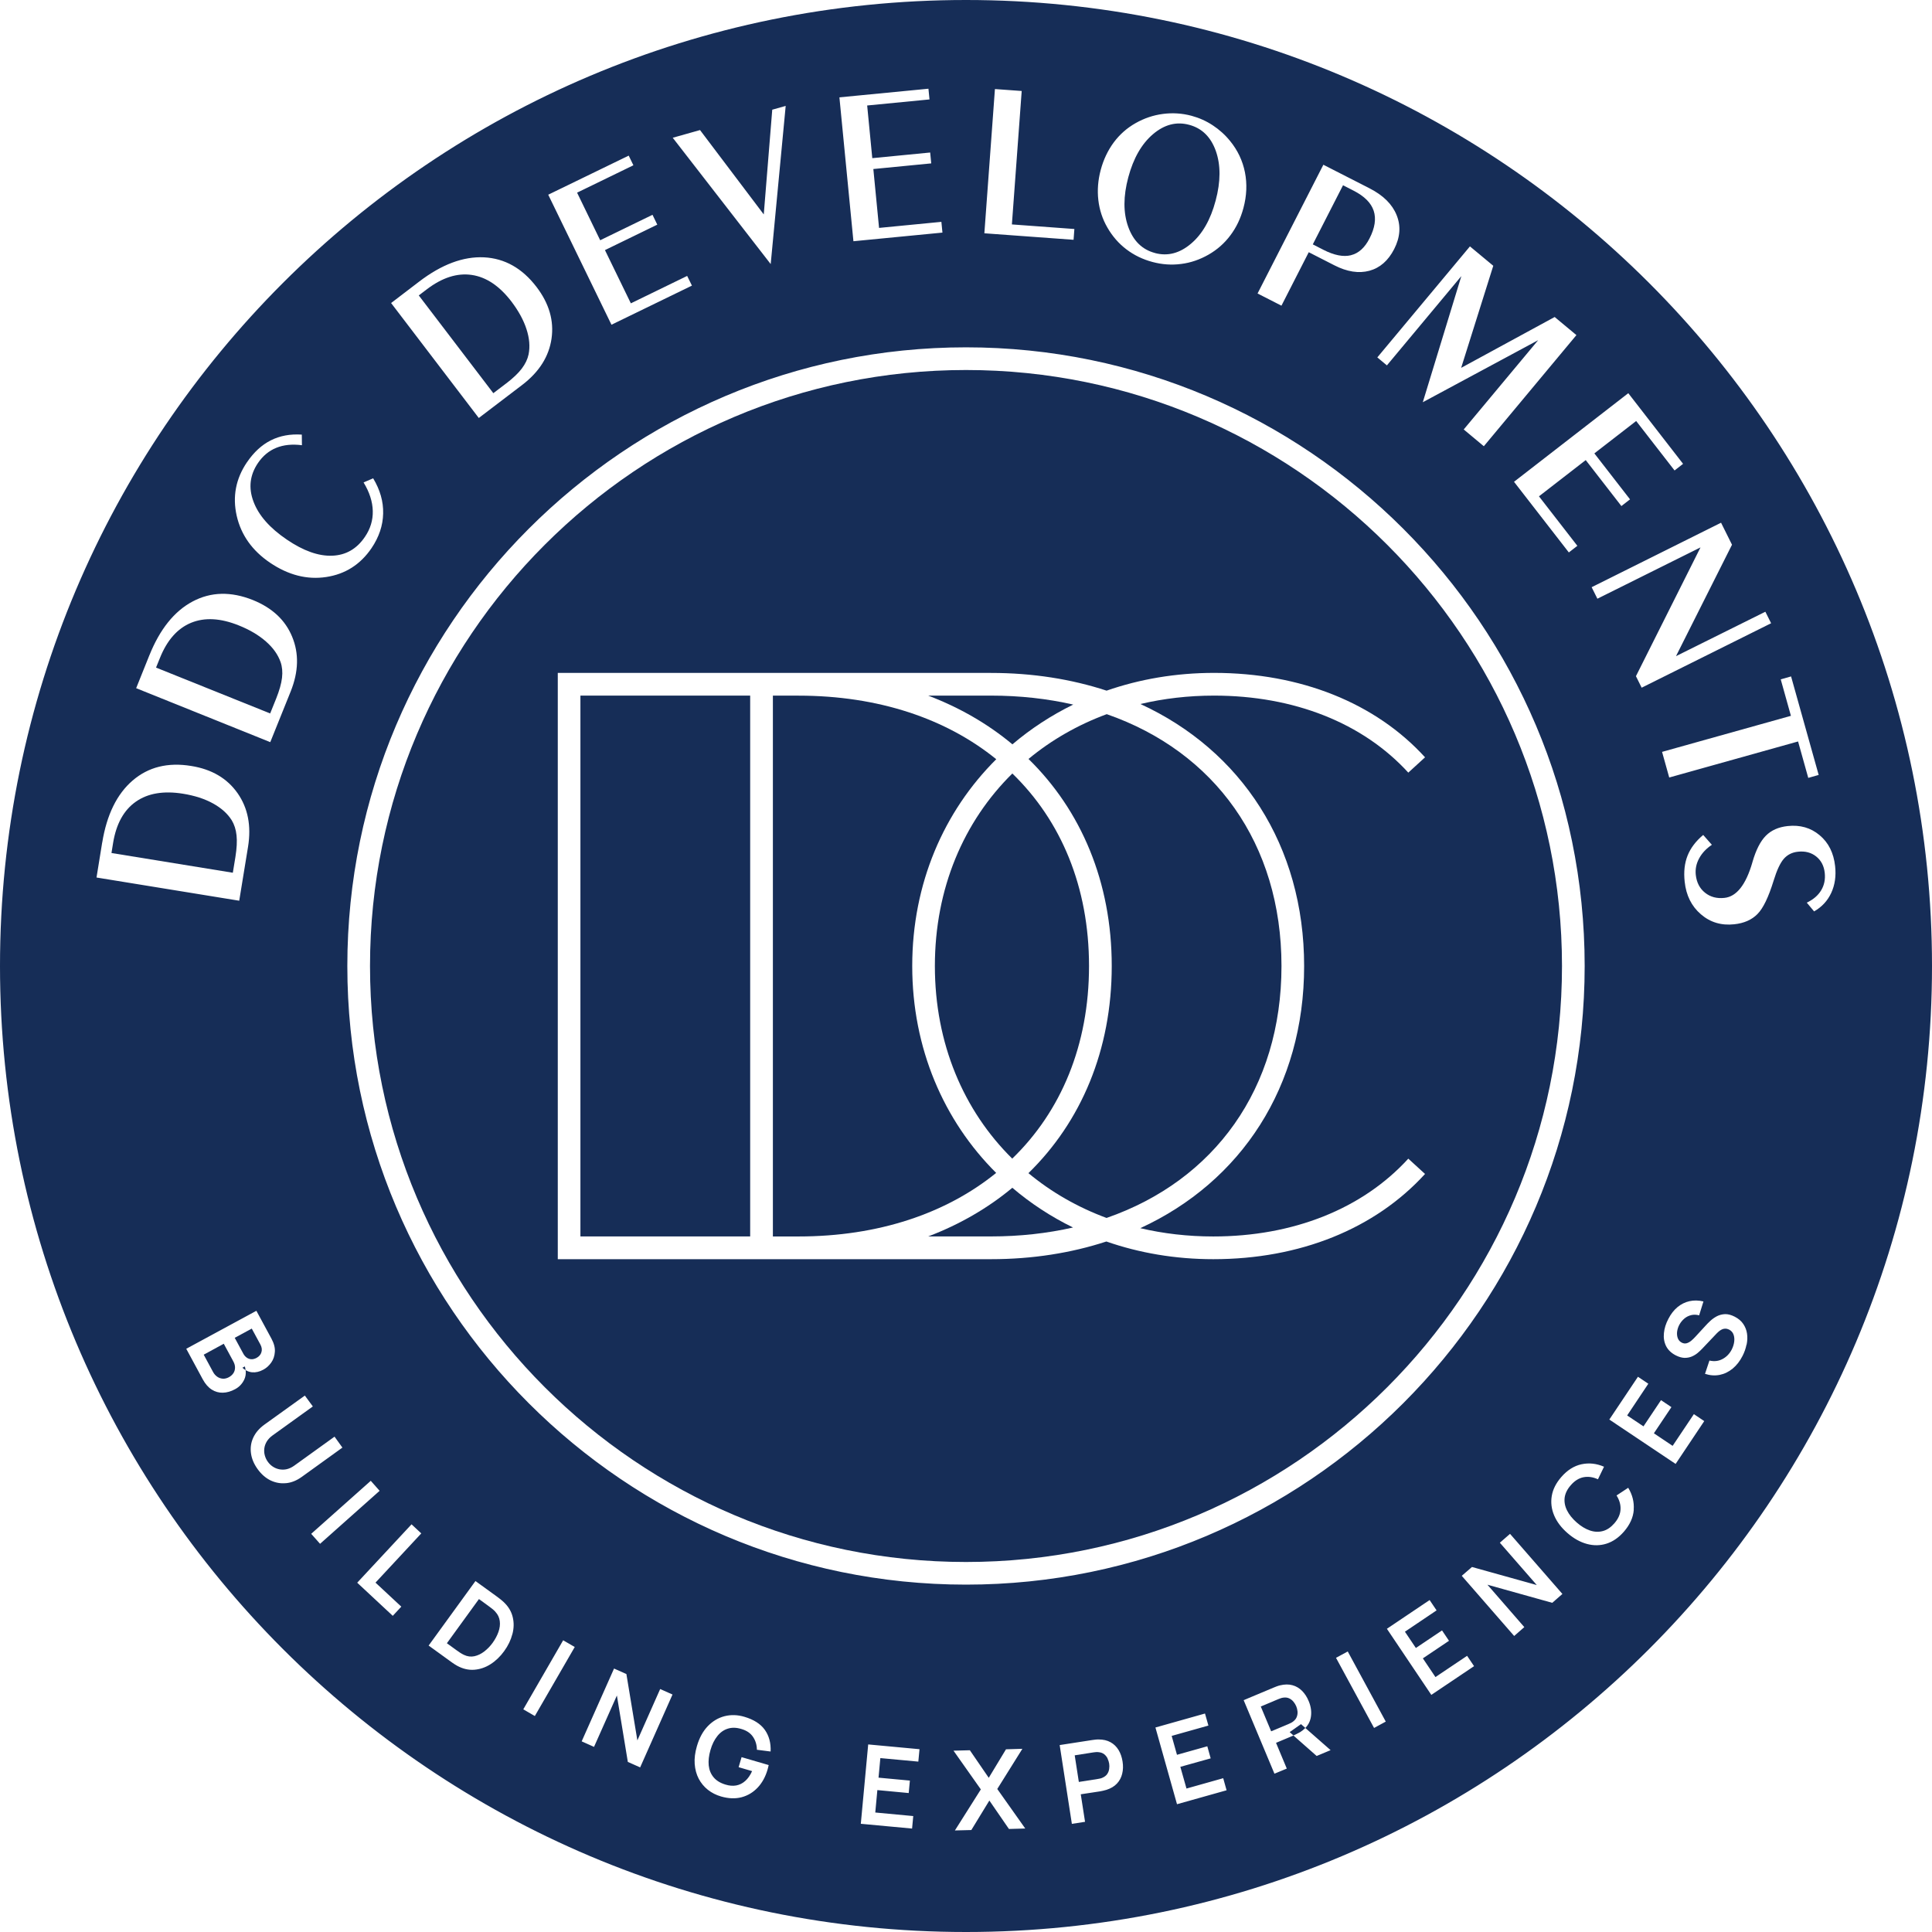 <?xml version="1.0" encoding="UTF-8"?>
<svg id="Capa_2" data-name="Capa 2" xmlns="http://www.w3.org/2000/svg" viewBox="0 0 510.24 510.24">
  <g id="Layer_2" data-name="Layer 2">
    <g>
      <path d="M245.13,326.54h16.58c7.68,0,14.92-.82,21.68-2.36-5.83-2.85-11.21-6.38-16.03-10.49-6.44,5.36-13.9,9.69-22.22,12.85Z" style="fill: #162d57;"/>
      <path d="M263.08,309.76c-13.85-13.79-22.16-32.9-22.16-54.64s8.32-40.82,22.19-54.61c-13.2-10.71-31.11-16.79-52.22-16.79h-6.77v142.83h6.77c21.09,0,38.99-6.08,52.19-16.78Z" style="fill: #162d57;"/>
      <g>
        <path d="M74.48,179.01c.18-1.55,.05-2.93-.38-4.17-.69-1.95-1.97-3.77-3.87-5.43-1.89-1.66-4.27-3.08-7.15-4.23-4.83-1.95-9.03-2.17-12.62-.7-3.6,1.49-6.35,4.6-8.24,9.34l-1.01,2.49,30.14,12.11,1.57-3.89c.86-2.15,1.38-3.98,1.56-5.52Z" style="fill: #162d57;"/>
        <path d="M341.52,454.65c.47-.37,.81-.78,.97-1.26,.17-.47,.23-.94,.18-1.43-.06-.48-.16-.93-.34-1.35-.17-.41-.42-.81-.73-1.19s-.69-.68-1.15-.89c-.45-.21-.97-.27-1.57-.18-.21,.02-.43,.08-.66,.16s-.43,.16-.62,.23l-4.63,1.95,2.74,6.55,4.64-1.95c.18-.07,.38-.17,.6-.28,.22-.11,.41-.24,.58-.37Z" style="fill: #162d57;"/>
        <path d="M356.78,67.4c2.02-.5,3.65-1.97,4.9-4.41,1.44-2.8,1.8-5.24,1.11-7.33-.69-2.08-2.46-3.85-5.3-5.3l-2.8-1.43-7.98,15.61,2.79,1.43c2.84,1.45,5.26,1.93,7.28,1.44Z" style="fill: #162d57;"/>
        <path d="M61.2,216.63c-1.1-1.75-2.76-3.24-4.96-4.45-2.21-1.22-4.84-2.06-7.91-2.56-5.12-.82-9.28-.13-12.46,2.11-3.18,2.23-5.18,5.87-6,10.89l-.43,2.66,32.05,5.21,.68-4.15c.36-2.28,.47-4.18,.3-5.72-.16-1.54-.59-2.86-1.27-3.99Z" style="fill: #162d57;"/>
        <path d="M130.82,425.65c-.24-.26-.54-.54-.9-.82s-.66-.51-.9-.68l-2.53-1.84-8.47,11.67,2.54,1.84c.24,.18,.54,.38,.92,.64,.38,.24,.73,.45,1.05,.59,.91,.44,1.83,.55,2.75,.36,.91-.2,1.79-.62,2.62-1.26,.82-.64,1.57-1.4,2.21-2.29,.67-.93,1.18-1.89,1.53-2.87,.35-.98,.47-1.94,.35-2.86-.11-.92-.5-1.75-1.18-2.47Z" style="fill: #162d57;"/>
        <path d="M255.12,0C114.22,0,0,114.22,0,255.12s114.22,255.12,255.12,255.12,255.12-114.22,255.12-255.12S396.02,0,255.12,0Zm217.9,178.64l7.29,26.02-2.75,.78-2.69-9.62-34.03,9.52-1.89-6.77,34.03-9.52-2.69-9.63,2.74-.78Zm-15.6-34.78l-14.79,29.43,23.6-11.73,1.52,3.04-34.19,17.02-1.51-3.04,17.05-34.01-27.23,13.55-1.52-3.04,34.18-17.03,2.89,5.81Zm-12.92-21.36l-2.25,1.75-10.14-13.06-11.04,8.55,9.42,12.14-2.28,1.77-9.42-12.14-12.35,9.57,10.14,13.07-2.25,1.75-14.48-18.66,30.18-23.4,14.47,18.66Zm-50.13-52.3l-8.48,26.95,24.7-13.43,5.74,4.78-24.45,29.35-5.31-4.43,19.66-23.58-30.47,16.39,10.18-33.31-19.66,23.58-2.53-2.11,24.46-29.32,6.16,5.12Zm-44.87-26.69l12.18,6.22c3.63,1.85,6.02,4.22,7.17,7.09,1.16,2.86,.94,5.86-.66,8.98-1.56,3.04-3.74,4.95-6.54,5.71-2.8,.75-5.88,.28-9.24-1.44l-6.77-3.46-7.21,14.12-6.31-3.22,17.38-34Zm-58.8,1.36c.73-2.73,1.89-5.16,3.45-7.27,1.57-2.1,3.48-3.79,5.76-5.08,2.28-1.29,4.68-2.1,7.22-2.43,2.53-.33,5.04-.18,7.55,.49,2,.54,3.87,1.37,5.6,2.51,1.72,1.13,3.26,2.51,4.59,4.15,2.01,2.46,3.31,5.22,3.92,8.27,.6,3.05,.47,6.19-.4,9.43-.73,2.73-1.87,5.13-3.45,7.22-1.57,2.1-3.49,3.79-5.78,5.1-2.3,1.31-4.71,2.14-7.22,2.45-2.51,.33-5.03,.16-7.57-.52-2.58-.69-4.87-1.8-6.88-3.33-2.02-1.53-3.69-3.44-5.01-5.73-1.31-2.25-2.11-4.69-2.41-7.3-.3-2.6-.09-5.26,.63-7.96Zm-27.94-21.35l7.07,.51-2.59,35.24,16.5,1.21-.21,2.85-23.56-1.72,2.79-38.09Zm155.75,231.59c0,90.09-73.3,163.39-163.39,163.39S91.73,345.21,91.73,255.12,165.03,91.73,255.12,91.73s163.39,73.3,163.39,163.39ZM245.2,23.42l.28,2.84-16.46,1.6,1.35,13.91,15.29-1.49,.28,2.87-15.29,1.49,1.51,15.55,16.46-1.6,.28,2.84-23.51,2.28-3.7-38,23.51-2.28Zm-60.33,10.92l16.84,22.29,2.24-27.66,3.55-1-3.96,41.77-25.87-33.36,7.2-2.03Zm-18.83,6.75l1.24,2.56-14.87,7.23,6.1,12.57,13.82-6.72,1.26,2.6-13.82,6.72,6.84,14.06,14.87-7.24,1.26,2.56-21.25,10.33-16.7-34.34,21.25-10.32Zm-55.3,33.25c5.92-4.51,11.61-6.64,17.08-6.38,5.48,.28,10.1,2.88,13.88,7.83,3.33,4.36,4.64,8.91,3.96,13.64-.69,4.73-3.26,8.79-7.71,12.2l-11.5,8.76-23.16-30.36,7.45-5.69Zm-45.51,47.74c1.8-2.65,3.89-4.58,6.3-5.79,2.41-1.21,5.12-1.71,8.18-1.51l.03,2.8c-2.58-.33-4.84-.1-6.78,.69-1.94,.79-3.55,2.13-4.83,4.01-2.15,3.17-2.55,6.58-1.18,10.2,1.35,3.62,4.29,6.97,8.81,10.03,4.37,2.97,8.36,4.39,11.96,4.25,3.61-.13,6.5-1.79,8.65-4.97,1.45-2.12,2.14-4.41,2.08-6.85-.06-2.44-.86-4.95-2.43-7.53l2.53-1.09c1.83,3.04,2.72,6.14,2.64,9.31-.07,3.17-1.09,6.2-3.06,9.12-2.94,4.33-6.94,6.88-11.99,7.64-5.05,.76-9.99-.51-14.83-3.78-4.72-3.2-7.64-7.33-8.8-12.4-1.14-5.07-.24-9.78,2.71-14.13Zm-25.78,50.99c2.77-6.9,6.59-11.65,11.42-14.22,4.84-2.57,10.14-2.69,15.92-.38,5.09,2.06,8.55,5.27,10.37,9.7,1.83,4.41,1.7,9.21-.38,14.42l-5.4,13.41-35.42-14.25,3.49-8.69Zm-12.45,49.43c1.2-7.34,3.88-12.8,8.03-16.37,4.16-3.57,9.31-4.85,15.46-3.84,5.4,.86,9.49,3.26,12.24,7.17,2.75,3.92,3.67,8.63,2.78,14.16l-2.33,14.26-37.69-6.13,1.5-9.25Zm37.46,141.93c-.52,1.06-1.31,1.89-2.38,2.46-1.09,.59-2.17,.9-3.22,.92-1.04,.03-2.03-.24-2.94-.82-.91-.58-1.7-1.48-2.36-2.69l-4.37-8.09,18.52-10.03,3.97,7.34c.68,1.26,.99,2.42,.91,3.49-.07,1.08-.38,2.02-.95,2.83-.57,.81-1.26,1.44-2.1,1.89-1.02,.56-2.02,.78-2.99,.69-.61-.07-1.17-.26-1.67-.56,.11,.93-.03,1.78-.41,2.57Zm11.06,27.27c-1.43,.14-2.78-.11-4.08-.73-1.3-.64-2.43-1.63-3.41-2.99-.98-1.36-1.56-2.76-1.75-4.19-.19-1.43,0-2.8,.6-4.1,.6-1.31,1.56-2.43,2.91-3.42l10.72-7.7,2.11,2.87-10.67,7.68c-.64,.46-1.13,.99-1.49,1.57-.35,.59-.57,1.18-.65,1.81-.08,.62-.05,1.24,.12,1.86,.16,.6,.43,1.18,.8,1.69,.38,.54,.84,.97,1.36,1.31,.54,.35,1.11,.57,1.73,.69,.62,.11,1.26,.11,1.92-.04,.66-.16,1.31-.46,1.94-.91l10.67-7.68,2.08,2.89-10.74,7.74c-1.35,.97-2.74,1.53-4.17,1.66Zm6.67,13.38l15.73-14,2.34,2.64-15.73,14-2.34-2.64Zm23.79,19.24l-2.25,2.42-9.39-8.75,14.35-15.42,2.57,2.4-12.09,13,6.81,6.34Zm29.34,7.23c-.4,1.56-1.12,3.07-2.17,4.51-1.04,1.44-2.25,2.6-3.62,3.47-1.36,.86-2.8,1.34-4.3,1.45-1.5,.11-2.99-.24-4.47-1.04-.42-.23-.85-.51-1.27-.8-.43-.31-.73-.51-.86-.62l-5.43-3.93,12.37-17.04,5.43,3.93c.15,.11,.42,.32,.84,.63,.42,.32,.81,.64,1.17,.98,1.22,1.14,2.02,2.45,2.38,3.91,.37,1.47,.35,2.98-.06,4.55Zm5.93,21.65l-3.05-1.77,10.53-18.23,3.06,1.77-10.54,18.23Zm27.82,13.57l-3.26-1.45-2.89-17.54-6.04,13.57-3.26-1.46,8.55-19.23,3.26,1.45,2.9,17.53,6.02-13.57,3.26,1.45-8.55,19.25Zm34.44-4.2l-3.61-.46c-.02-1.31-.38-2.46-1.04-3.42-.66-.97-1.66-1.65-3.01-2.05-1.35-.42-2.56-.45-3.64-.1-1.08,.33-2.01,1-2.77,1.97-.78,.97-1.39,2.2-1.81,3.68-.43,1.48-.58,2.82-.46,4.05,.13,1.22,.56,2.27,1.29,3.14,.72,.87,1.76,1.51,3.12,1.92,1.01,.32,1.97,.39,2.84,.24,.88-.16,1.67-.55,2.38-1.18,.72-.63,1.32-1.49,1.83-2.61l-3.56-1.04,.78-2.65,7.16,2.09c-.02,.15-.08,.38-.16,.67-.07,.29-.12,.47-.14,.53-.55,1.9-1.42,3.49-2.61,4.75-1.19,1.26-2.6,2.11-4.25,2.55-1.66,.43-3.45,.36-5.41-.2-1.31-.38-2.46-.96-3.48-1.76-1.02-.81-1.82-1.78-2.43-2.93-.6-1.15-.95-2.45-1.06-3.89-.11-1.45,.09-3.02,.58-4.7,.64-2.21,1.61-3.98,2.89-5.3,1.28-1.33,2.76-2.2,4.43-2.63,1.68-.42,3.42-.37,5.21,.16,2.49,.73,4.29,1.88,5.41,3.45,1.12,1.58,1.63,3.5,1.53,5.73Zm39.02,2.67l-10.03-.93-.48,5.17,8.28,.77-.31,3.29-8.28-.78-.55,5.92,10.03,.94-.31,3.3-13.54-1.26,1.95-20.96,13.55,1.26-.31,3.28Zm23.93,17.79l-5.17-7.51-4.76,7.79-4.34,.11,6.85-10.84-7.22-10.23,4.32-.11,4.99,7.28,4.55-7.53,4.33-.13-6.63,10.61,7.39,10.44-4.32,.12Zm29.91-14.59c-.24,1-.7,1.87-1.39,2.6-.69,.74-1.62,1.29-2.78,1.66-.27,.09-.55,.16-.88,.23-.32,.07-.57,.11-.77,.16l-5.12,.78,1.13,7.27-3.48,.54-3.22-20.81,8.6-1.33c.2-.03,.47-.07,.78-.1,.33-.04,.62-.05,.9-.05,1.23,0,2.28,.24,3.17,.74,.88,.49,1.58,1.18,2.11,2.06,.53,.88,.87,1.89,1.05,3.04,.18,1.13,.15,2.2-.1,3.2Zm14.48,8.06l-5.7-20.27,13.09-3.69,.9,3.18-9.7,2.73,1.4,4.99,8.01-2.25,.89,3.19-8.01,2.24,1.62,5.73,9.7-2.73,.89,3.19-13.09,3.68Zm36.89-12.74l-6.14-5.41-4.6,1.93,2.84,6.8-3.26,1.35-8.13-19.42,8.02-3.36c.19-.07,.42-.18,.73-.29,.3-.11,.59-.2,.86-.26,1.19-.29,2.28-.31,3.26-.04,.98,.26,1.82,.77,2.55,1.49,.72,.73,1.31,1.62,1.75,2.7,.67,1.58,.83,3.11,.51,4.58-.21,.95-.68,1.79-1.39,2.53l6.67,5.85-3.68,1.54Zm15.15-7.41l-10.05-18.52,3.1-1.68,10.04,18.52-3.09,1.68Zm15.13-8.72l-11.74-17.47,11.28-7.59,1.84,2.73-8.36,5.63,2.89,4.3,6.91-4.64,1.84,2.74-6.9,4.64,3.32,4.94,8.36-5.61,1.84,2.73-11.29,7.59Zm31.92-24.33l-17.11-4.78,9.74,11.2-2.68,2.34-13.84-15.89,2.7-2.33,17.11,4.77-9.75-11.18,2.69-2.34,13.83,15.87-2.69,2.35Zm21.54-24.56c-.15,2.02-1.02,3.93-2.61,5.77-1.39,1.59-2.92,2.64-4.6,3.17-1.68,.53-3.4,.55-5.17,.07-1.77-.48-3.48-1.43-5.12-2.86-1.64-1.42-2.82-2.99-3.53-4.67-.71-1.69-.92-3.41-.63-5.14,.29-1.74,1.13-3.4,2.51-4.99,1.59-1.83,3.38-2.96,5.35-3.38,1.97-.42,3.96-.21,5.94,.65l-1.6,3.32c-1.31-.6-2.57-.78-3.8-.55-1.23,.24-2.37,.94-3.39,2.13-.93,1.06-1.46,2.16-1.61,3.28-.13,1.13,.07,2.24,.63,3.36,.55,1.11,1.4,2.17,2.55,3.18,1.17,1.03,2.33,1.72,3.5,2.12,1.18,.4,2.32,.44,3.41,.15,1.1-.29,2.11-.98,3.04-2.04,1.03-1.19,1.57-2.41,1.63-3.66,.07-1.26-.29-2.49-1.05-3.7l3.08-2.03c1.11,1.84,1.6,3.77,1.45,5.79Zm11.04-12.13l-17.5-11.71,7.56-11.3,2.74,1.84-5.59,8.38,4.31,2.88,4.63-6.92,2.75,1.84-4.63,6.91,4.95,3.32,5.61-8.38,2.74,1.84-7.56,11.31Zm18.72-31.46c-.2,1.01-.55,2-1.04,2.95-.7,1.38-1.57,2.49-2.61,3.35-1.04,.85-2.18,1.41-3.44,1.66-1.26,.24-2.54,.15-3.86-.28l1.17-3.51c1.26,.29,2.41,.16,3.45-.4,1.05-.55,1.86-1.4,2.44-2.51,.34-.68,.56-1.36,.65-2.06,.09-.7,.03-1.33-.18-1.9-.2-.57-.6-1.01-1.18-1.31-.26-.12-.53-.2-.79-.24-.26-.02-.53,.02-.79,.08-.26,.08-.53,.23-.81,.41-.28,.2-.55,.44-.84,.73l-3.9,4.11c-.33,.35-.73,.72-1.18,1.1-.45,.37-.96,.68-1.54,.93-.58,.24-1.22,.36-1.92,.35-.7-.02-1.46-.24-2.28-.65-1.21-.62-2.06-1.44-2.58-2.46-.51-1.04-.7-2.18-.57-3.43,.12-1.24,.51-2.5,1.17-3.75,.66-1.29,1.47-2.32,2.41-3.11,.95-.78,2-1.31,3.17-1.57,1.16-.26,2.39-.24,3.69,.07l-1.14,3.67c-.73-.2-1.43-.22-2.09-.06-.67,.16-1.27,.46-1.8,.9-.53,.45-.97,.98-1.32,1.62-.33,.61-.53,1.25-.61,1.88-.07,.63,0,1.21,.19,1.71,.2,.51,.54,.9,1.03,1.15,.46,.24,.91,.29,1.34,.16,.43-.13,.83-.36,1.22-.69s.73-.67,1.07-1.04l2.65-2.88c.36-.41,.78-.83,1.29-1.3,.5-.47,1.08-.87,1.71-1.21,.64-.33,1.36-.52,2.14-.56,.78-.03,1.65,.2,2.59,.68,.97,.5,1.72,1.13,2.25,1.92,.52,.77,.86,1.62,.99,2.55,.14,.94,.1,1.92-.11,2.91Zm17.87-114.44l-1.94-2.32c1.71-.82,2.98-1.9,3.79-3.25,.82-1.35,1.14-2.9,.95-4.62-.2-1.84-.95-3.28-2.26-4.33-1.31-1.04-2.92-1.47-4.83-1.25-1.52,.16-2.75,.78-3.7,1.85-.96,1.09-1.86,3.01-2.71,5.79-1.35,4.37-2.77,7.32-4.28,8.83-1.51,1.52-3.54,2.42-6.12,2.69-3.41,.37-6.35-.51-8.81-2.64-2.46-2.11-3.9-4.98-4.28-8.59-.29-2.61-.03-4.92,.77-6.92,.8-2,2.18-3.81,4.12-5.44l2.29,2.6c-1.49,1-2.62,2.2-3.37,3.6-.75,1.39-1.04,2.83-.88,4.33,.22,2.02,1.03,3.6,2.45,4.73,1.41,1.13,3.13,1.58,5.13,1.36,3.2-.34,5.66-3.47,7.37-9.38l.02-.09c.92-3.19,2.1-5.5,3.53-6.94,1.43-1.45,3.35-2.3,5.76-2.56,3.29-.36,6.11,.45,8.45,2.42,2.35,1.96,3.71,4.69,4.09,8.17,.29,2.62-.06,4.97-1.02,7.05s-2.47,3.72-4.53,4.9Z" style="fill: #162d57;"/>
        <path d="M65.16,358.55c.36,.25,.77,.4,1.21,.42,.46,.02,.92-.1,1.4-.36,.64-.35,1.08-.84,1.27-1.49,.21-.64,.11-1.34-.29-2.07l-2.26-4.17-4.5,2.44,2.26,4.17c.24,.45,.54,.79,.9,1.05Z" style="fill: #162d57;"/>
        <path d="M305,66.82c3.37,.91,6.54,.08,9.54-2.46,3-2.53,5.17-6.32,6.51-11.38,1.35-5.03,1.36-9.4,.05-13.11-1.32-3.7-3.67-6.01-7.06-6.91-3.37-.9-6.54-.07-9.54,2.48-3,2.55-5.17,6.35-6.52,11.38-1.34,5.02-1.35,9.38-.02,13.08,1.33,3.71,3.67,6.01,7.04,6.91Z" style="fill: #162d57;"/>
        <path d="M133.64,101.3c1.83-1.4,3.22-2.71,4.15-3.94,.94-1.23,1.54-2.49,1.81-3.77,.41-2.04,.23-4.25-.55-6.65-.77-2.39-2.1-4.82-3.97-7.29-3.16-4.13-6.65-6.48-10.5-7.04-3.84-.56-7.79,.7-11.85,3.79l-2.13,1.62,19.69,25.82,3.35-2.55Z" style="fill: #162d57;"/>
        <path d="M59.1,354.88l-5.3,2.89,2.46,4.55c.29,.55,.67,.96,1.12,1.28,.45,.31,.94,.47,1.47,.51,.54,.03,1.08-.11,1.62-.4,.49-.28,.88-.62,1.16-1.04,.29-.43,.43-.91,.44-1.45,.02-.54-.14-1.1-.45-1.67l-2.52-4.66Z" style="fill: #162d57;"/>
        <path d="M64.03,361.22c.26,.26,.54,.46,.83,.64-.04-.32-.1-.65-.2-.99l-.64,.35Z" style="fill: #162d57;"/>
        <path d="M292.53,464.44c-.21-.44-.51-.82-.9-1.14-.39-.31-.88-.5-1.49-.55-.21-.04-.44-.04-.69-.02-.24,.02-.46,.06-.65,.07l-4.97,.78,1.09,7.03,4.97-.78c.19-.02,.41-.07,.64-.12,.24-.06,.46-.12,.64-.22,.55-.24,.97-.56,1.25-.98,.28-.42,.45-.86,.51-1.35,.07-.48,.07-.95,0-1.39-.07-.44-.21-.88-.42-1.33Z" style="fill: #162d57;"/>
        <path d="M343.32,457.48c.55-.34,1.02-.72,1.42-1.13l-1.15-1.01-2.99,2.11,1,.88,.39-.17,1.34-.69Z" style="fill: #162d57;"/>
      </g>
      <path d="M283.44,186.08c-6.78-1.55-14.04-2.37-21.73-2.37h-16.58c8.33,3.16,15.81,7.5,22.25,12.87,4.83-4.11,10.22-7.64,16.06-10.5Z" style="fill: #162d57;"/>
      <path d="M267.36,204.28c-12.85,12.66-20.46,30.35-20.46,50.84s7.6,38.21,20.43,50.87c12.89-12.47,20.28-29.98,20.28-50.87s-7.38-38.37-20.25-50.84Z" style="fill: #162d57;"/>
      <rect x="153.29" y="183.71" width="44.83" height="142.83" style="fill: #162d57;"/>
      <path d="M255.12,97.72c-86.79,0-157.4,70.61-157.4,157.4s70.61,157.4,157.4,157.4,157.4-70.61,157.4-157.4S341.91,97.72,255.12,97.72Zm121.23,102.29l-4.42,4.04c-11.97-13.11-30.18-20.34-51.3-20.34-6.8,0-13.31,.77-19.44,2.22,26.62,12.26,43.23,37.37,43.23,69.2s-16.63,56.98-43.27,69.23c6.08,1.43,12.53,2.19,19.27,2.19,21.13,0,39.42-7.3,51.51-20.55l4.42,4.04c-13.23,14.52-33.09,22.51-55.93,22.51-10.04,0-19.53-1.64-28.23-4.67-9.27,3.03-19.5,4.67-30.48,4.67h-114.4V177.72h114.4c11.01,0,21.25,1.64,30.54,4.68,8.74-3.04,18.29-4.69,28.39-4.69,22.81,0,42.61,7.92,55.72,22.3Z" style="fill: #162d57;"/>
      <path d="M293.61,255.12c0,22.2-8.09,41.13-22,54.71,6.01,4.99,12.95,8.99,20.63,11.83,28.51-9.9,46.2-34.19,46.2-66.54s-17.67-56.6-46.15-66.51c-7.69,2.84-14.64,6.84-20.66,11.83,13.89,13.58,21.98,32.5,21.98,54.68Z" style="fill: #162d57;"/>
    </g>
  </g>
</svg>